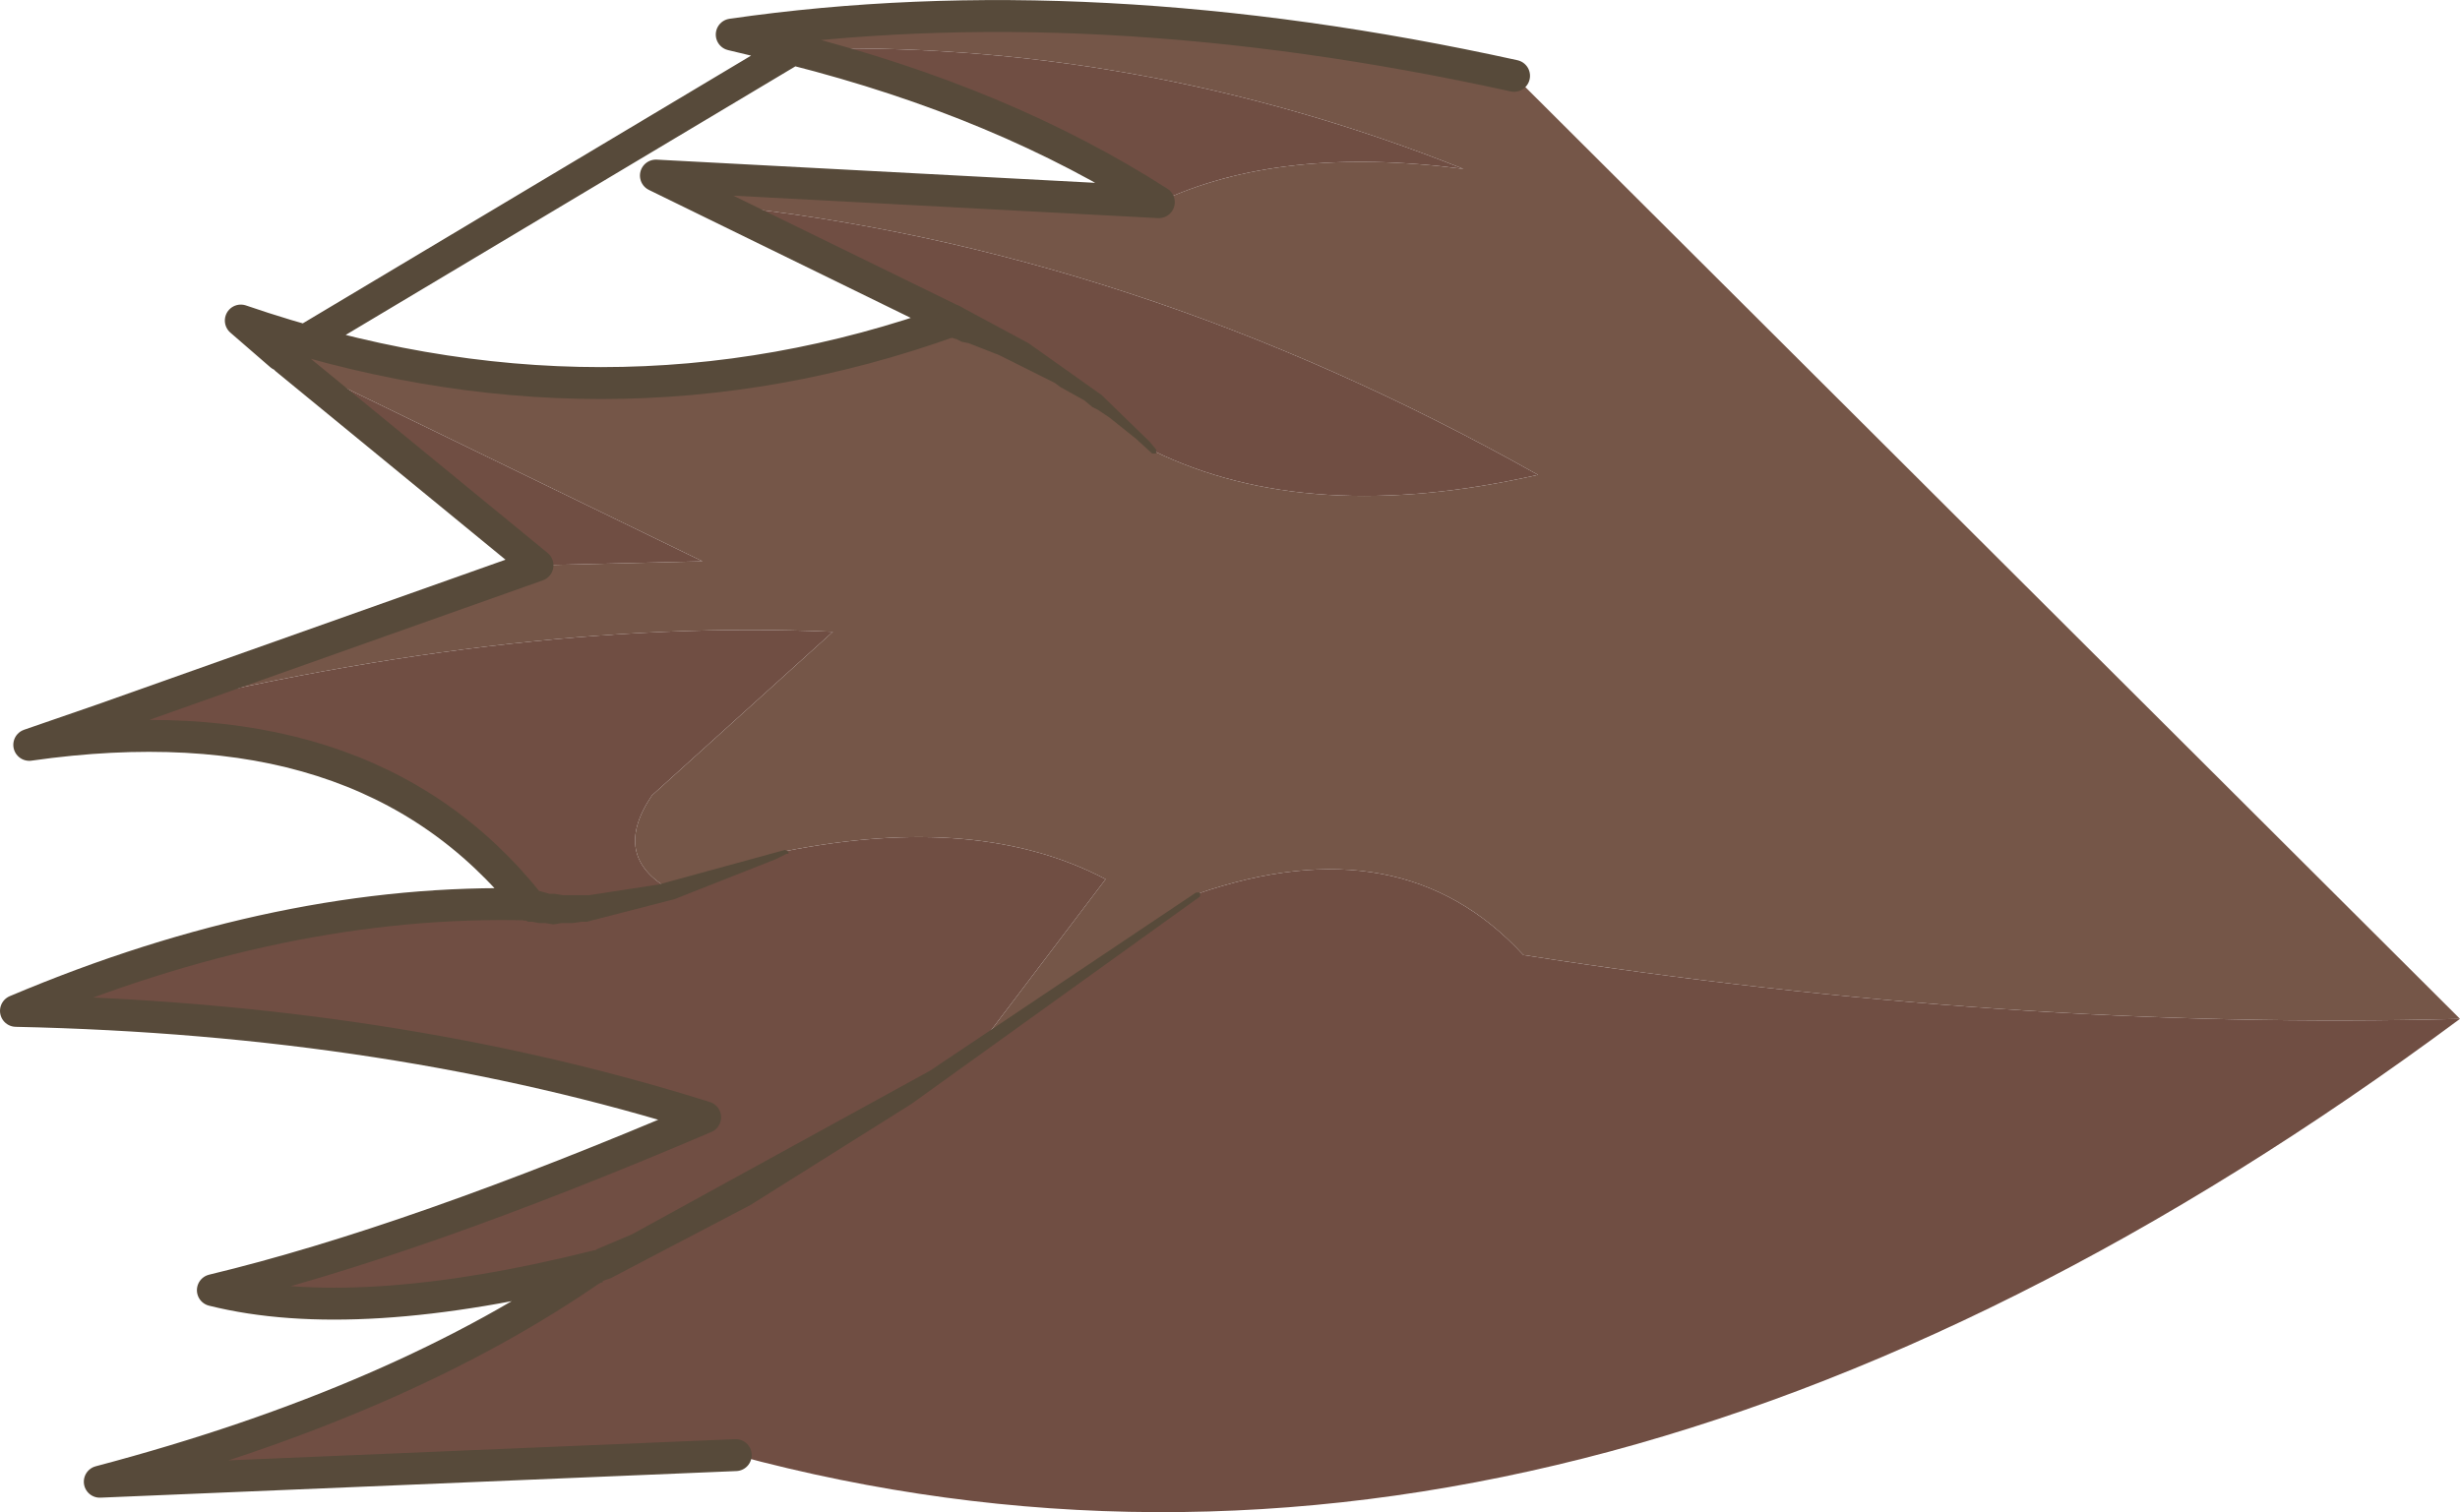 <?xml version="1.0" encoding="UTF-8" standalone="no"?>
<svg xmlns:xlink="http://www.w3.org/1999/xlink" height="56.85px" width="92.45px" xmlns="http://www.w3.org/2000/svg">
  <g transform="matrix(1.0, 0.0, 0.0, 1.0, 89.5, 106.5)">
    <path d="M-59.7 -104.65 L-62.0 -105.2 Q-48.5 -107.15 -32.6 -103.65 L2.95 -68.2 Q-14.05 -67.75 -32.25 -70.6 -36.8 -75.55 -44.5 -72.9 -48.9 -69.65 -52.8 -67.05 L-47.95 -73.45 Q-52.7 -75.95 -60.0 -74.5 -62.45 -73.6 -64.3 -73.05 -66.55 -74.3 -65.0 -76.6 L-58.2 -82.75 Q-70.45 -83.3 -85.65 -79.45 L-69.3 -85.25 -63.1 -85.4 -78.75 -93.0 -78.95 -93.15 -80.45 -94.45 Q-66.75 -89.75 -53.7 -94.45 -49.1 -92.6 -46.15 -89.55 -40.3 -86.7 -31.7 -88.65 -46.9 -97.2 -62.6 -98.8 L-64.85 -99.9 -45.95 -98.9 Q-41.4 -101.05 -34.5 -100.15 -46.8 -105.05 -59.7 -104.65" fill="#755648" fill-rule="evenodd" stroke="none"/>
    <path d="M2.95 -68.2 Q-30.55 -43.35 -61.85 -51.8 L-85.75 -50.8 Q-74.4 -53.8 -67.1 -58.9 -76.1 -56.65 -81.5 -58.0 -74.0 -59.8 -63.0 -64.5 -74.75 -68.2 -88.9 -68.5 -78.85 -72.75 -69.6 -72.5 -75.8 -80.3 -88.4 -78.5 L-85.65 -79.45 Q-70.45 -83.3 -58.2 -82.75 L-65.0 -76.6 Q-66.55 -74.3 -64.3 -73.05 -62.45 -73.6 -60.0 -74.5 -52.7 -75.95 -47.95 -73.45 L-52.8 -67.05 Q-48.9 -69.65 -44.5 -72.9 -36.8 -75.55 -32.25 -70.6 -14.05 -67.75 2.95 -68.2 M-69.3 -85.25 L-78.75 -93.0 -63.1 -85.4 -69.3 -85.25 M-53.7 -94.45 L-62.6 -98.8 Q-46.9 -97.2 -31.7 -88.65 -40.3 -86.7 -46.15 -89.55 -49.1 -92.6 -53.7 -94.45 M-45.95 -98.9 Q-51.8 -102.65 -59.7 -104.65 -46.8 -105.05 -34.5 -100.15 -41.4 -101.05 -45.95 -98.9" fill="#704e43" fill-rule="evenodd" stroke="none"/>
    <path d="M-59.7 -104.65 L-62.0 -105.2 Q-48.5 -107.15 -32.6 -103.65 M-61.85 -51.8 L-85.75 -50.8 Q-74.4 -53.8 -67.1 -58.9 -76.1 -56.65 -81.5 -58.0 -74.0 -59.8 -63.0 -64.5 -74.75 -68.2 -88.9 -68.5 -78.85 -72.75 -69.6 -72.5 -75.8 -80.3 -88.4 -78.5 L-85.65 -79.45 -69.3 -85.25 -78.75 -93.0 M-78.95 -93.15 L-80.45 -94.45 Q-66.75 -89.75 -53.7 -94.45 L-62.6 -98.8 -64.85 -99.9 -45.95 -98.9 Q-51.8 -102.65 -59.7 -104.65 Z" fill="none" stroke="#574a3a" stroke-linecap="round" stroke-linejoin="round" stroke-width="1.2"/>
    <path d="M-66.85 -58.35 L-66.85 -58.3 Q-67.4 -58.1 -67.65 -58.65 -67.85 -59.25 -67.3 -59.4 L-67.05 -59.55 -65.75 -60.1 -54.55 -66.25 -44.55 -72.95 -44.4 -72.95 -44.4 -72.8 -55.25 -65.0 -61.3 -61.2 -66.55 -58.45 -66.85 -58.35 M-69.75 -71.9 L-69.8 -71.9 -70.15 -72.2 -70.15 -72.65 Q-70.0 -73.2 -69.4 -73.05 L-69.3 -73.0 -69.2 -73.0 -68.85 -72.9 -68.65 -72.9 -68.35 -72.85 -67.35 -72.85 -64.75 -73.25 -60.0 -74.55 -59.9 -74.5 Q-59.8 -74.4 -59.95 -74.4 L-60.35 -74.2 -64.15 -72.7 -67.45 -71.85 -67.65 -71.85 -68.0 -71.8 -68.4 -71.8 -68.7 -71.75 -69.0 -71.8 -69.25 -71.8 -69.5 -71.85 -69.65 -71.85 -69.75 -71.9 M-53.9 -93.85 L-53.95 -93.9 Q-54.5 -94.2 -54.25 -94.7 -54.0 -95.2 -53.45 -95.0 L-50.85 -93.6 -48.1 -91.65 -46.3 -89.9 -46.05 -89.6 -46.05 -89.45 -46.2 -89.45 -46.8 -90.0 -47.8 -90.8 -48.25 -91.1 -48.45 -91.2 -48.75 -91.45 -49.65 -91.95 -49.85 -92.1 -51.95 -93.15 -53.1 -93.6 -53.35 -93.65 -53.55 -93.75 -53.9 -93.85" fill="#574a3a" fill-rule="evenodd" stroke="none"/>
  </g>
</svg>
